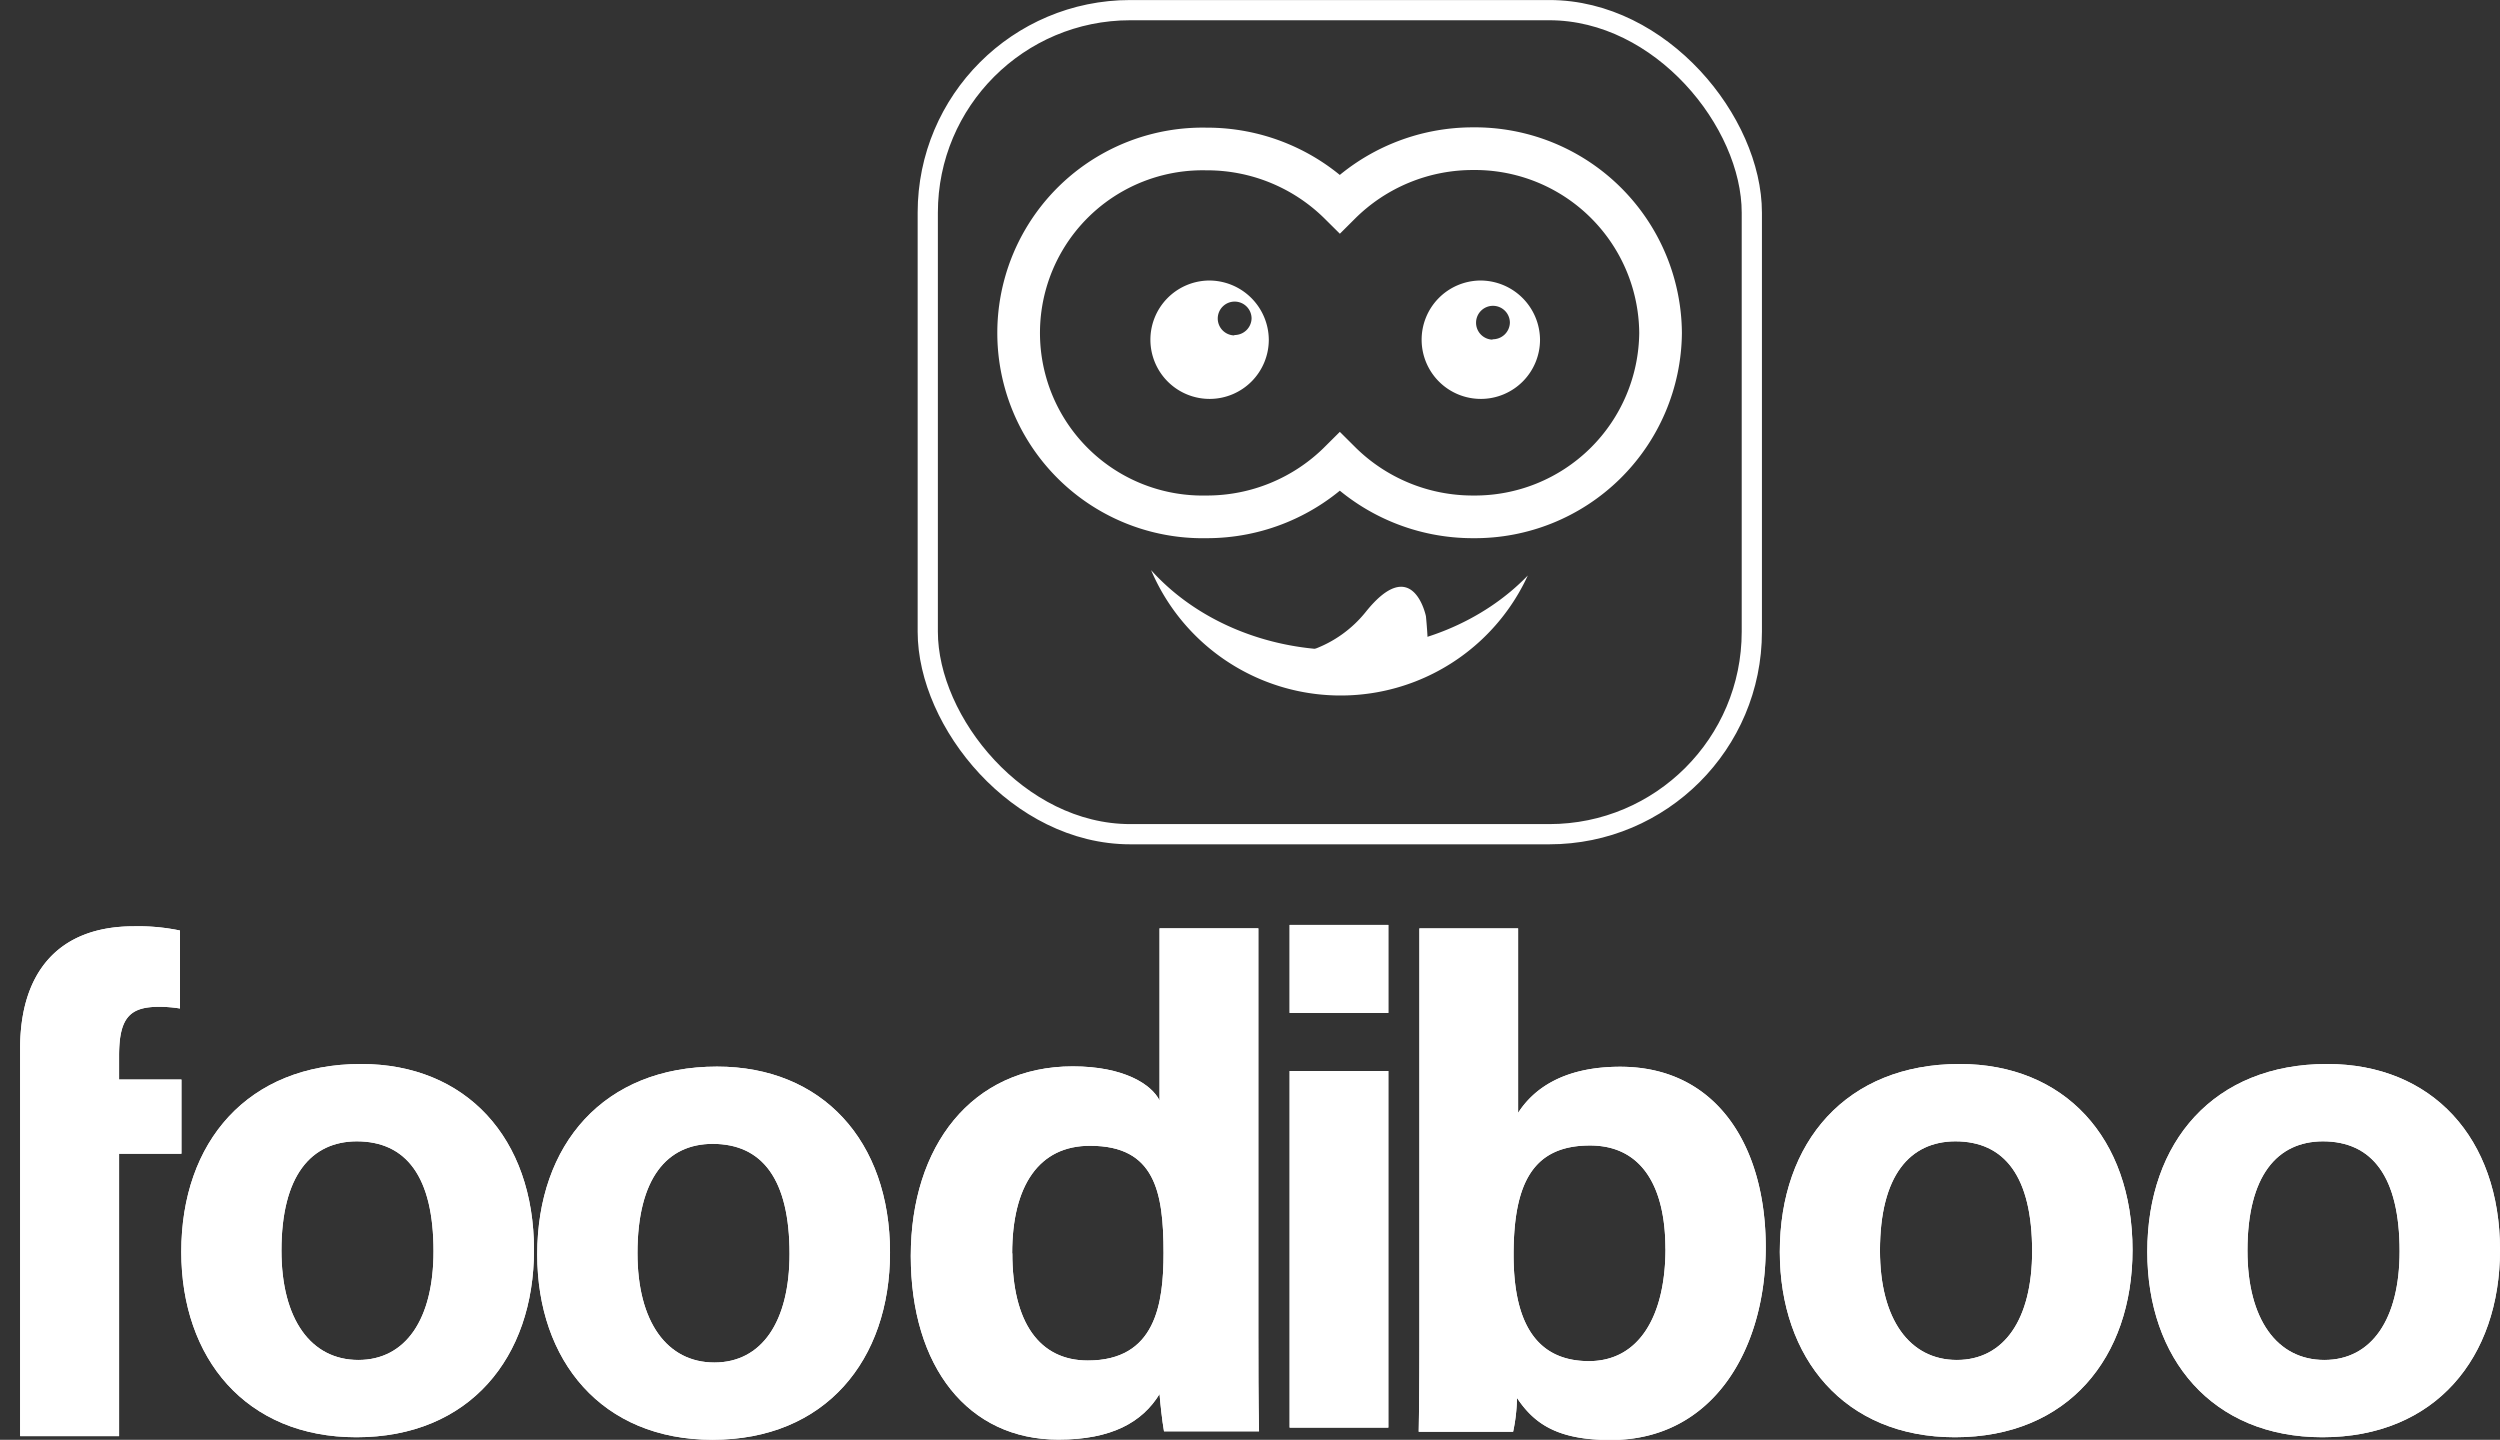 <svg id="Layer_1" data-name="Layer 1" xmlns="http://www.w3.org/2000/svg" viewBox="0 0 325.19 187.28"><rect x="0" y="0" width="325.19" height="187.28" fill="#333333" stroke="none"/><defs><style>.cls-1{fill:#fff;}.cls-2,.cls-3{fill:none;stroke:#fff;stroke-miterlimit:10;}.cls-2{stroke-width:2.63px;}.cls-3{stroke-width:5.55px;}</style></defs><title>w_sq_foodiboo logo</title><path class="cls-1" d="M393.08,331a7.7,7.7,0,1,0,7.84,7.69A7.76,7.76,0,0,0,393.08,331Zm3.36,7.14a2.2,2.2,0,1,1,2.24-2.2A2.22,2.22,0,0,1,396.44,338.09Z" transform="translate(-235.88 -294.51)"/><path class="cls-1" d="M238.5,434.93v-4.08c0-9.58,4.75-15.85,14.79-15.85a26.5,26.5,0,0,1,6,.55v10.14a16.84,16.84,0,0,0-2.71-.22c-3.79,0-5.21,1.39-5.21,6.35v3.11h8.11v9.65h-8.11v36.74H238.5V444.58" transform="translate(-235.88 -294.51)"/><path class="cls-1" d="M351.65,457.43c0,14-8.4,24.36-23.1,24.36-14.39,0-22.79-10.26-22.79-24.11,0-14.32,8.66-24.43,23.39-24.43C342.81,433.25,351.65,442.89,351.65,457.43Zm-32.85.09c0,8.93,3.84,14.22,10,14.22s9.78-5.29,9.78-14.14c0-9.71-3.56-14.3-10-14.3C322.69,443.3,318.8,447.71,318.8,457.52Z" transform="translate(-235.88 -294.51)"/><path class="cls-1" d="M305.34,457.1c0,14-8.4,24.36-23.1,24.36-14.39,0-22.78-10.27-22.78-24.12,0-14.31,8.66-24.43,23.39-24.43C296.5,432.91,305.34,442.55,305.34,457.1Zm-32.85.09c0,8.93,3.84,14.22,10,14.22s9.78-5.3,9.78-14.14c0-9.71-3.56-14.3-10-14.3C276.38,443,272.49,447.38,272.49,457.19Z" transform="translate(-235.88 -294.51)"/><path class="cls-1" d="M399.56,415.26v52.68c0,4.23,0,8.51.09,12.75H387.29c-.25-1.39-.5-3.79-.58-4.85-2.24,3.66-6.23,5.93-13.16,5.93-11.73,0-19.2-9.43-19.2-23.9,0-14.27,7.94-24.65,21.07-24.65,6.68,0,10.26,2.36,11.29,4.44v-22.4Zm-32,42.28c0,9,3.53,13.94,9.82,13.94,8.83,0,9.85-7.37,9.85-14,0-7.93-1.13-13.93-9.52-13.93C371,443.51,367.54,448.78,367.54,457.54Z" transform="translate(-235.88 -294.51)"/><path class="cls-1" d="M403.63,414.82h12.84v11.45H403.63Zm0,19h12.84v46.39H403.63Z" transform="translate(-235.88 -294.51)"/><path class="cls-1" d="M420.51,415.27h12.84v24c1.92-3,5.76-6,13.28-6,12.63,0,18.93,10.43,18.93,23.45,0,13.29-6.84,25.1-20.17,25.1-6.9,0-9.94-2.1-12.19-5.48a22.6,22.6,0,0,1-.5,4.4H420.42c.09-5,.09-10.14.09-15.17Zm32,41.65c0-7.74-2.87-13.41-9.81-13.41-7.34,0-9.94,4.78-9.94,14.23,0,7.82,2.31,13.82,9.8,13.82C449.09,471.56,452.52,465.69,452.52,456.92Z" transform="translate(-235.88 -294.51)"/><polygon class="cls-1" points="1.2 156 0 156 0 156 1.2 156 1.2 156"/><path class="cls-1" d="M561.07,457.1c0,14-8.4,24.36-23.1,24.36-14.38,0-22.78-10.27-22.78-24.12,0-14.31,8.66-24.43,23.39-24.43C552.24,432.91,561.07,442.55,561.07,457.1Zm-32.85.09c0,8.93,3.85,14.22,10,14.22s9.79-5.3,9.79-14.14c0-9.71-3.57-14.3-10-14.3C532.12,443,528.22,447.38,528.22,457.19Z" transform="translate(-235.88 -294.51)"/><path class="cls-1" d="M513.27,457.1c0,14-8.4,24.36-23.1,24.36-14.38,0-22.78-10.27-22.78-24.12,0-14.31,8.66-24.43,23.39-24.43C504.44,432.91,513.27,442.55,513.27,457.1Zm-32.85.09c0,8.93,3.85,14.22,10,14.22s9.79-5.3,9.79-14.14c0-9.71-3.57-14.3-10-14.3C484.32,443,480.42,447.38,480.42,457.19Z" transform="translate(-235.88 -294.51)"/><rect class="cls-2" x="120.68" y="1.32" width="107.19" height="107.19" rx="26.34"/><path class="cls-3" d="M451.88,337.82a24.15,24.15,0,0,1-24.36,23.92,24.49,24.49,0,0,1-17.36-7.14,24.49,24.49,0,0,1-17.36,7.14,23.93,23.93,0,1,1,0-47.85A24.5,24.5,0,0,1,410.16,321a24.5,24.5,0,0,1,17.36-7.15A24.15,24.15,0,0,1,451.88,337.82Z" transform="translate(-235.88 -294.51)"/><path class="cls-1" d="M428.36,331a7.7,7.7,0,1,0,7.84,7.69A7.76,7.76,0,0,0,428.36,331Zm1.68,7.69a2.2,2.2,0,1,1,2.24-2.2A2.22,2.22,0,0,1,430,338.64Z" transform="translate(-235.88 -294.51)"/><path class="cls-1" d="M434.61,369.37a26.79,26.79,0,0,1-49-.7c5.67,6.32,14.67,10.4,24.81,10.4C420.2,379.07,428.91,375.28,434.61,369.37Z" transform="translate(-235.88 -294.51)"/><path class="cls-1" d="M401.76,380.72" transform="translate(-235.88 -294.51)"/><path class="cls-1" d="M398.4,379.62a15.51,15.51,0,0,0,15.12-5.5c6.16-7.7,7.84.55,7.84.55s.56,5.5,0,5.5S398.4,379.62,398.4,379.62Z" transform="translate(-235.88 -294.51)"/><path class="cls-1" d="M238.5,434.93v-4.08c0-9.58,4.75-15.85,14.79-15.85a26.5,26.5,0,0,1,6,.55v10.14a16.84,16.84,0,0,0-2.71-.22c-3.79,0-5.21,1.39-5.21,6.35v3.11h8.11v9.65h-8.11v36.74H238.5V444.58" transform="translate(-235.88 -294.51)"/><path class="cls-1" d="M351.65,457.43c0,14-8.4,24.36-23.1,24.36-14.39,0-22.79-10.26-22.79-24.11,0-14.32,8.66-24.43,23.39-24.43C342.81,433.25,351.65,442.89,351.65,457.43Zm-32.85.09c0,8.93,3.84,14.22,10,14.22s9.78-5.29,9.78-14.14c0-9.71-3.56-14.3-10-14.3C322.69,443.3,318.8,447.71,318.8,457.52Z" transform="translate(-235.88 -294.51)"/><path class="cls-1" d="M305.34,457.1c0,14-8.4,24.36-23.1,24.36-14.39,0-22.78-10.27-22.78-24.12,0-14.31,8.66-24.43,23.39-24.43C296.5,432.91,305.34,442.55,305.34,457.1Zm-32.85.09c0,8.93,3.84,14.22,10,14.22s9.78-5.3,9.78-14.14c0-9.71-3.56-14.3-10-14.3C276.38,443,272.49,447.38,272.49,457.19Z" transform="translate(-235.88 -294.51)"/><path class="cls-1" d="M399.56,415.26v52.68c0,4.23,0,8.51.09,12.75H387.29c-.25-1.39-.5-3.79-.58-4.85-2.24,3.66-6.23,5.93-13.16,5.93-11.73,0-19.2-9.43-19.2-23.9,0-14.27,7.94-24.65,21.07-24.65,6.68,0,10.26,2.36,11.29,4.44v-22.4Zm-32,42.28c0,9,3.53,13.94,9.82,13.94,8.83,0,9.85-7.37,9.85-14,0-7.93-1.13-13.93-9.52-13.93C371,443.51,367.54,448.78,367.54,457.54Z" transform="translate(-235.88 -294.51)"/><path class="cls-1" d="M403.63,414.82h12.84v11.45H403.63Zm0,19h12.84v46.39H403.63Z" transform="translate(-235.88 -294.51)"/><path class="cls-1" d="M420.51,415.27h12.84v24c1.92-3,5.76-6,13.28-6,12.63,0,18.93,10.43,18.93,23.45,0,13.29-6.84,25.1-20.17,25.1-6.9,0-9.94-2.1-12.19-5.48a22.6,22.6,0,0,1-.5,4.4H420.42c.09-5,.09-10.14.09-15.17Zm32,41.65c0-7.74-2.87-13.41-9.81-13.41-7.34,0-9.94,4.78-9.94,14.23,0,7.82,2.31,13.82,9.8,13.82C449.09,471.56,452.52,465.69,452.52,456.92Z" transform="translate(-235.88 -294.51)"/><polygon class="cls-1" points="1.2 156 0 156 0 156 1.2 156 1.2 156"/><path class="cls-1" d="M561.07,457.1c0,14-8.4,24.36-23.1,24.36-14.38,0-22.78-10.27-22.78-24.12,0-14.31,8.66-24.43,23.39-24.43C552.24,432.91,561.07,442.55,561.07,457.1Zm-32.85.09c0,8.93,3.85,14.22,10,14.22s9.79-5.3,9.79-14.14c0-9.71-3.57-14.3-10-14.3C532.12,443,528.22,447.38,528.22,457.19Z" transform="translate(-235.88 -294.51)"/><path class="cls-1" d="M513.27,457.1c0,14-8.4,24.36-23.1,24.36-14.38,0-22.78-10.27-22.78-24.12,0-14.31,8.66-24.43,23.39-24.43C504.44,432.91,513.27,442.55,513.27,457.1Zm-32.85.09c0,8.93,3.85,14.22,10,14.22s9.79-5.3,9.79-14.14c0-9.71-3.57-14.3-10-14.3C484.32,443,480.42,447.38,480.42,457.19Z" transform="translate(-235.88 -294.51)"/></svg>